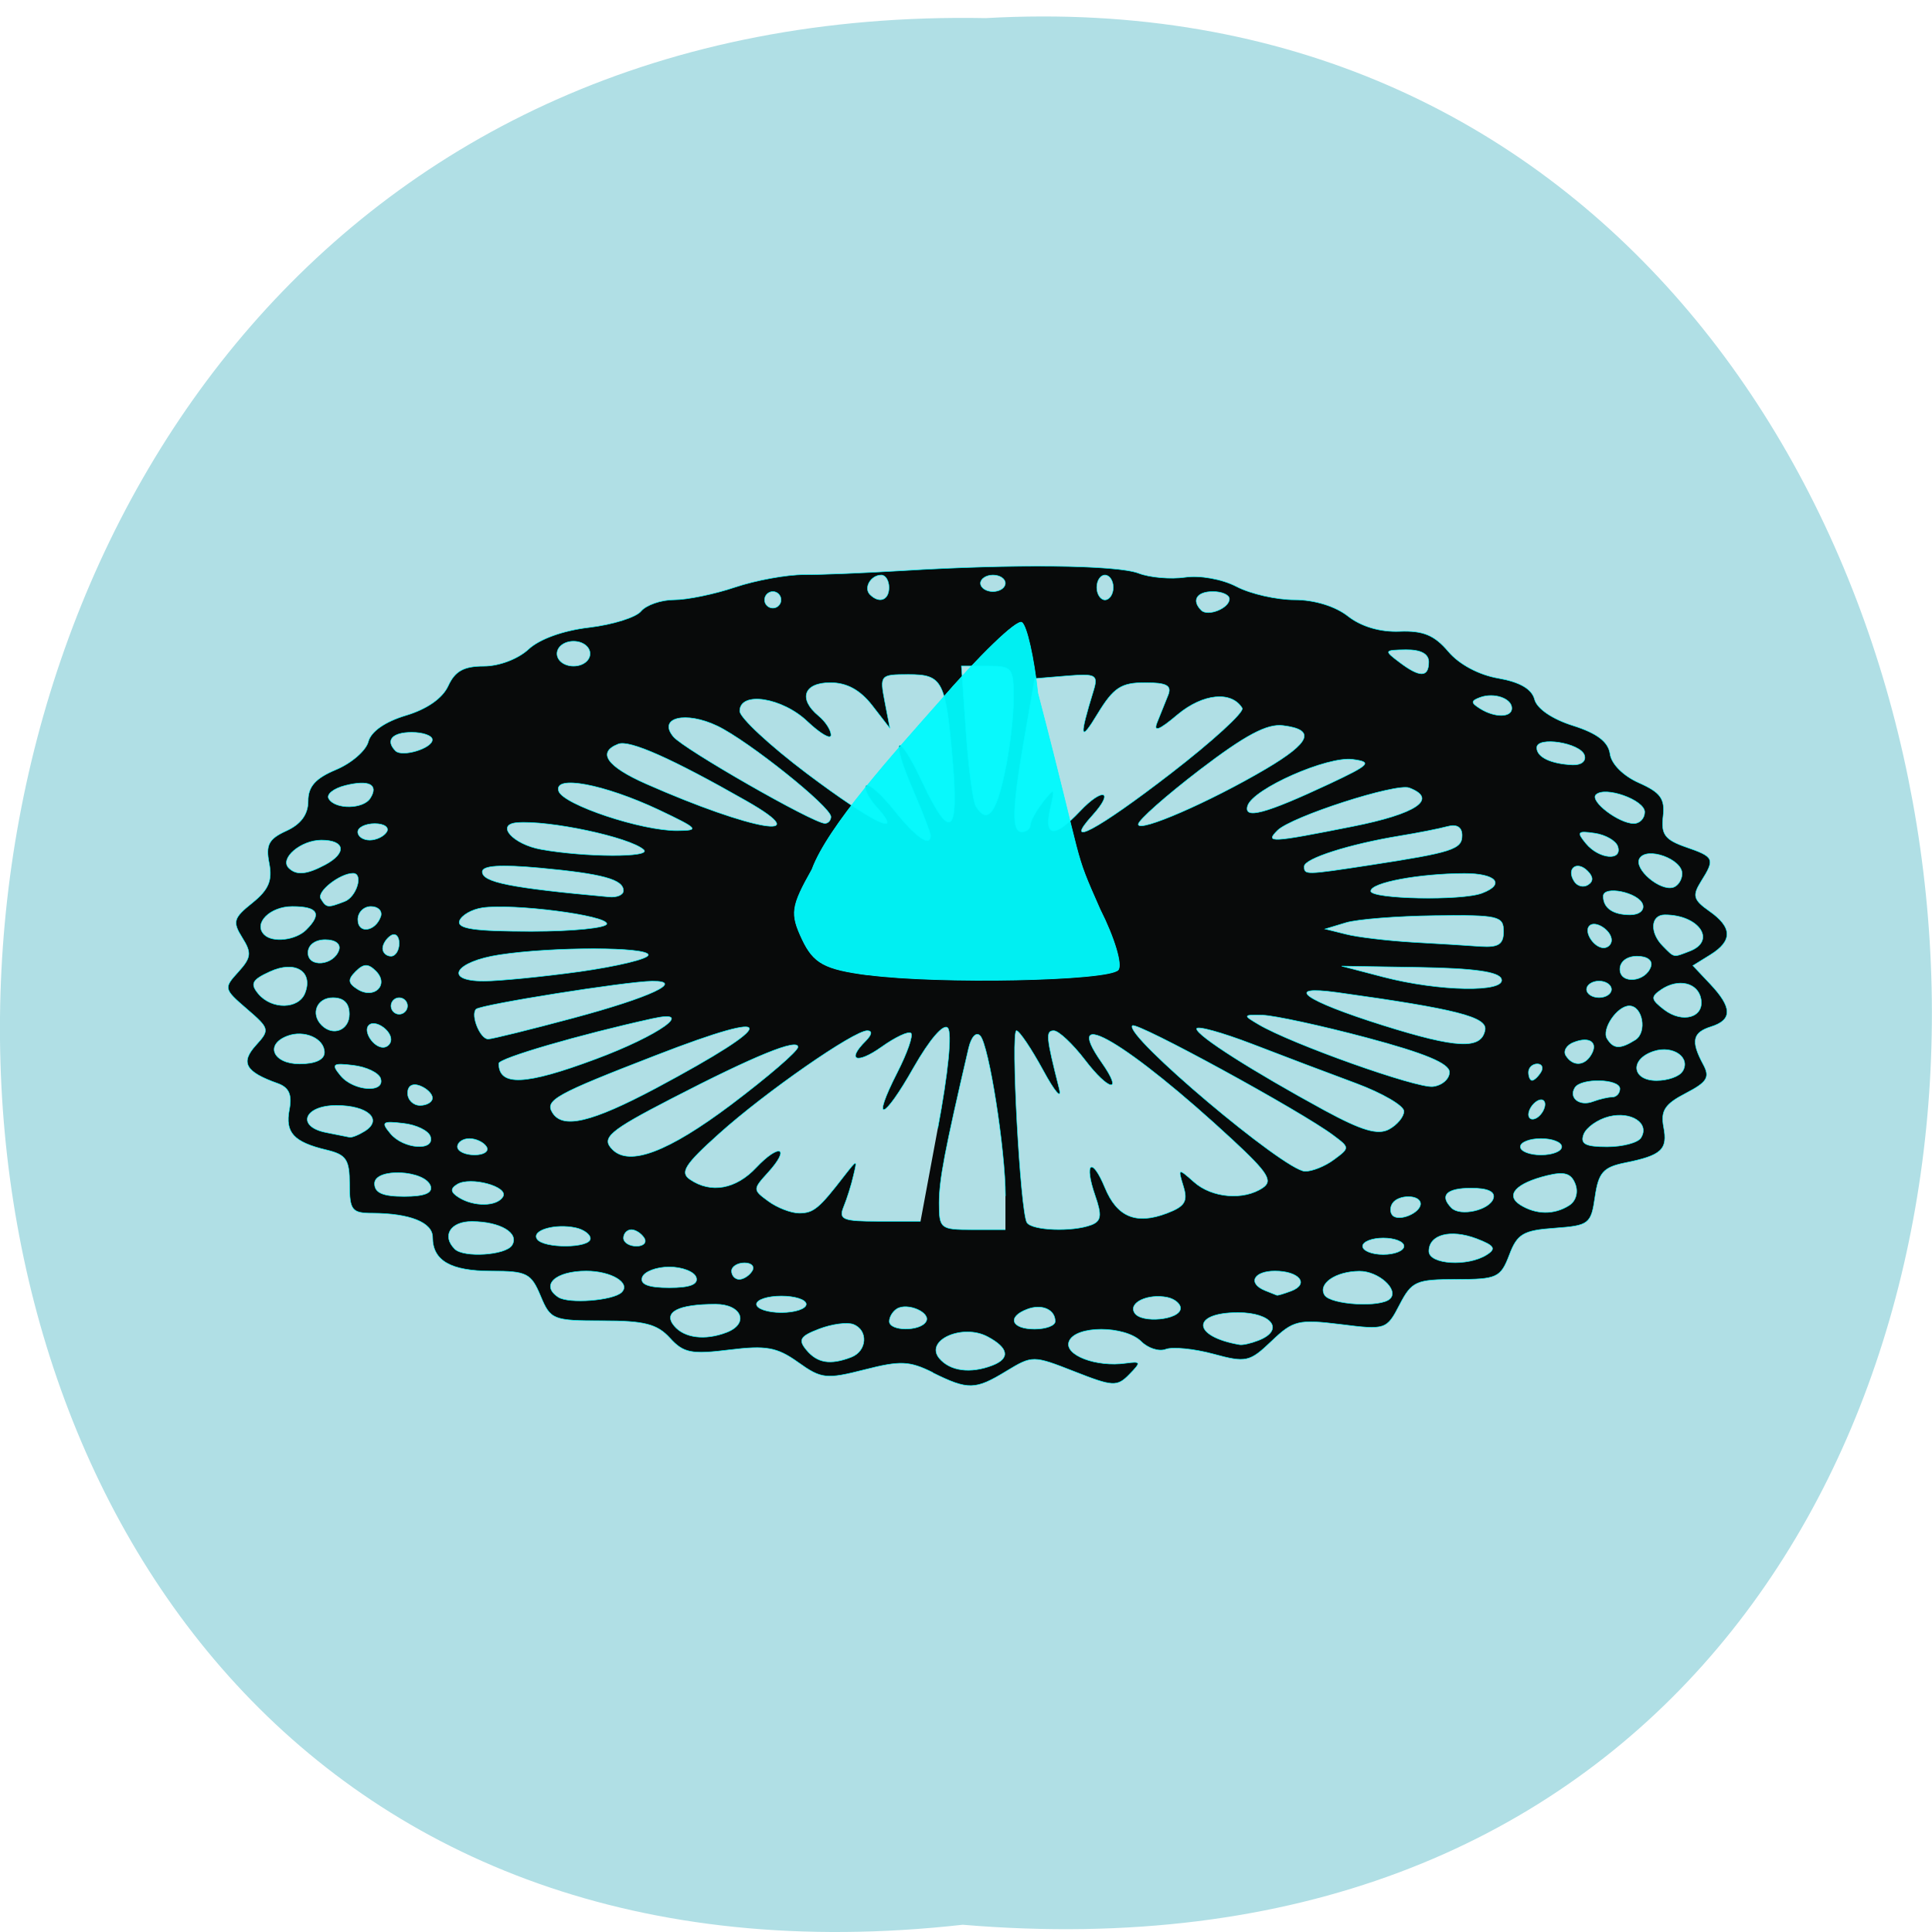 <svg xmlns="http://www.w3.org/2000/svg" viewBox="0 0 48 48"><path d="m 23.918 47.82 c -32.21 3.602 -31.762 -47.98 0.574 -47.37 c 30.07 -1.699 32.785 50.18 -0.574 47.37" fill="#b0dfe5"/><g stroke-opacity="0.957" stroke="#00f9fc" fill-opacity="0.957" transform="matrix(0.179 0 0 0.205 43.07 16.832)"><path d="m -111.14 84.23 c -3.259 -1.411 -4.528 -1.449 -9.471 -0.343 c -5.315 1.182 -5.993 1.125 -9.23 -0.896 c -2.931 -1.83 -4.44 -2.059 -9.558 -1.506 c -5.25 0.572 -6.343 0.381 -8.224 -1.43 c -1.772 -1.696 -3.543 -2.097 -9.362 -2.097 c -6.868 0 -7.218 -0.114 -8.596 -3.01 c -1.312 -2.745 -1.925 -3.01 -6.824 -3.01 c -5.643 0 -8.159 -1.258 -8.159 -4.098 c 0 -1.792 -3.15 -2.897 -8.355 -2.916 c -2.843 0 -3.172 -0.362 -3.172 -3.507 c 0 -2.993 -0.459 -3.584 -3.172 -4.155 c -4.593 -0.953 -5.796 -2.097 -5.184 -4.899 c 0.394 -1.792 -0.044 -2.669 -1.597 -3.164 c -4.506 -1.391 -5.228 -2.516 -3.062 -4.613 c 1.969 -1.887 1.925 -2.04 -1.247 -4.422 c -3.193 -2.402 -3.237 -2.516 -1.181 -4.479 c 1.794 -1.735 1.881 -2.306 0.547 -4.155 c -1.378 -1.925 -1.225 -2.383 1.4 -4.213 c 2.275 -1.601 2.8 -2.707 2.34 -4.803 c -0.503 -2.23 -0.066 -2.954 2.384 -3.927 c 2.01 -0.801 3.02 -1.982 3.02 -3.603 c 0 -1.773 1.01 -2.764 3.872 -3.812 c 2.144 -0.782 4.156 -2.306 4.484 -3.393 c 0.372 -1.239 2.319 -2.421 5.228 -3.183 c 2.909 -0.762 5.075 -2.078 5.862 -3.584 c 0.941 -1.792 2.165 -2.383 4.943 -2.383 c 2.122 0 4.746 -0.877 6.19 -2.04 c 1.509 -1.239 4.812 -2.287 8.421 -2.65 c 3.259 -0.343 6.518 -1.22 7.218 -1.982 c 0.722 -0.743 2.778 -1.372 4.593 -1.372 c 1.794 0 5.599 -0.686 8.443 -1.525 c 2.865 -0.839 7.152 -1.525 9.558 -1.525 c 2.406 0.019 8.509 -0.21 13.583 -0.477 c 15.486 -0.839 29.813 -0.705 32.853 0.305 c 1.575 0.534 4.484 0.743 6.453 0.496 c 2.056 -0.267 5.14 0.21 7.152 1.125 c 1.969 0.896 5.578 1.601 8.07 1.601 c 2.734 0 5.643 0.782 7.393 1.982 c 1.837 1.258 4.462 1.944 7.174 1.849 c 3.281 -0.114 4.834 0.457 6.759 2.44 c 1.509 1.563 4.265 2.84 6.956 3.24 c 2.975 0.457 4.637 1.296 5.01 2.554 c 0.328 1.125 2.472 2.402 5.337 3.183 c 3.368 0.934 4.9 1.963 5.14 3.431 c 0.197 1.239 1.859 2.669 4.02 3.507 c 2.997 1.163 3.631 1.925 3.347 4.06 c -0.306 2.173 0.262 2.84 3.15 3.717 c 3.981 1.201 4.09 1.43 2.1 4.193 c -1.203 1.696 -1.05 2.211 1.159 3.564 c 3.215 1.963 3.281 3.603 0.153 5.299 l -2.428 1.315 l 2.428 2.249 c 3.04 2.821 3.084 4.327 0.109 5.147 c -2.581 0.705 -2.843 1.754 -1.116 4.556 c 0.984 1.582 0.591 2.154 -2.428 3.526 c -2.865 1.296 -3.478 2.097 -3.062 4.06 c 0.612 2.764 -0.262 3.469 -5.381 4.365 c -2.997 0.534 -3.653 1.201 -4.134 4.117 c -0.547 3.298 -0.831 3.488 -5.599 3.793 c -4.353 0.267 -5.206 0.705 -6.299 3.259 c -1.203 2.745 -1.706 2.954 -7.349 2.954 c -5.578 0 -6.19 0.229 -7.874 3.069 c -1.794 3.03 -1.947 3.069 -8.18 2.383 c -5.862 -0.629 -6.584 -0.477 -9.58 2.02 c -3.062 2.554 -3.543 2.65 -8.115 1.563 c -2.669 -0.629 -5.621 -0.877 -6.562 -0.572 c -0.941 0.324 -2.472 -0.114 -3.412 -0.934 c -2.275 -1.963 -9.187 -1.982 -10.04 0 c -0.722 1.639 3.806 3.145 7.896 2.63 c 2.1 -0.248 2.144 -0.133 0.481 1.353 c -1.706 1.525 -2.275 1.487 -7.612 -0.343 c -5.731 -1.963 -5.84 -1.963 -9.449 -0.057 c -4.331 2.306 -5.293 2.325 -10.237 0.191 m 8.29 -0.877 c 2.515 -0.839 2.275 -2.116 -0.634 -3.469 c -3.478 -1.639 -8.815 0.419 -6.737 2.611 c 1.487 1.544 4.309 1.887 7.371 0.858 m -19.598 -0.991 c 2.231 -0.743 2.406 -3.279 0.306 -3.984 c -0.853 -0.286 -2.975 -0.038 -4.746 0.553 c -2.647 0.877 -2.953 1.315 -1.772 2.554 c 1.509 1.582 3.303 1.849 6.212 0.877 m 56.48 -2.02 c 3.74 -1.239 1.969 -3.393 -2.778 -3.393 c -6.54 0 -6.409 2.897 0.197 3.888 c 0.416 0.076 1.575 -0.152 2.581 -0.496 m -73.76 -0.991 c 3.172 -1.067 2.1 -3.412 -1.531 -3.412 c -5.25 0 -7.349 0.972 -5.753 2.63 c 1.4 1.468 4.287 1.792 7.284 0.782 m 27.669 -1.296 c 0.766 -1.086 -2.559 -2.364 -4.046 -1.563 c -0.591 0.324 -1.05 0.991 -1.05 1.525 c 0 1.201 4.265 1.239 5.096 0.038 m 17.936 -0.038 c 0 -1.449 -1.881 -2.154 -3.915 -1.468 c -2.822 0.934 -2.187 2.402 1.05 2.402 c 1.575 0 2.865 -0.419 2.865 -0.934 m 17.389 -1.582 c 0.022 -0.553 -0.809 -1.144 -1.837 -1.334 c -2.69 -0.477 -5.446 0.648 -4.55 1.887 c 0.919 1.315 6.365 0.858 6.387 -0.553 m -51.948 -0.496 c 0 -0.553 -1.553 -0.991 -3.456 -0.991 c -1.903 0 -3.456 0.438 -3.456 0.991 c 0 0.553 1.553 1.01 3.456 1.01 c 1.903 0 3.456 -0.457 3.456 -1.01 m -25.613 -1.449 c 1.291 -1.125 -1.444 -2.573 -4.921 -2.573 c -4.287 0 -6.409 1.716 -3.893 3.164 c 1.444 0.839 7.656 0.419 8.815 -0.591 m 106.65 0.782 c 1.269 -1.086 -1.619 -3.355 -4.265 -3.336 c -3.303 0.019 -5.796 1.525 -4.834 2.897 c 0.853 1.182 7.852 1.544 9.099 0.438 m -13.714 -0.934 c 2.559 -0.858 1.094 -2.421 -2.275 -2.421 c -2.975 0 -3.828 1.487 -1.378 2.364 c 0.787 0.267 1.531 0.534 1.64 0.572 c 0.109 0.057 1.01 -0.191 2.01 -0.515 m -82.59 -1.658 c -0.262 -0.686 -1.947 -1.258 -3.74 -1.258 c -1.815 0 -3.5 0.572 -3.762 1.258 c -0.328 0.858 0.875 1.258 3.762 1.258 c 2.865 0 4.068 -0.4 3.74 -1.258 m 7.765 -0.762 c 0.394 -0.553 -0.087 -0.991 -1.072 -0.991 c -0.984 0 -1.794 0.457 -1.794 0.991 c 0 0.553 0.481 1.01 1.072 1.01 c 0.591 0 1.4 -0.457 1.794 -1.01 m 101.95 -1.963 c 1.356 -0.743 1.094 -1.125 -1.422 -1.963 c -3.609 -1.182 -6.606 -0.496 -6.606 1.525 c 0 1.601 5.381 1.906 8.03 0.438 m -135.28 -1.163 c 1.05 -1.468 -1.619 -2.859 -5.556 -2.878 c -2.997 -0.019 -4.243 1.735 -2.406 3.336 c 1.247 1.086 7.087 0.762 7.962 -0.457 m 123.8 0.114 c 0 -0.553 -1.291 -0.991 -2.887 -0.991 c -1.575 0 -2.865 0.457 -2.865 0.991 c 0 0.553 1.291 1.01 2.865 1.01 c 1.597 0 2.887 -0.457 2.887 -1.01 m -112.93 -0.934 c 0 -0.496 -0.919 -1.086 -2.034 -1.296 c -2.843 -0.534 -6.146 0.286 -5.381 1.353 c 0.831 1.182 7.415 1.144 7.415 -0.038 m 7.481 -0.076 c -0.394 -0.553 -1.203 -1.01 -1.794 -1.01 c -0.591 0 -1.094 0.457 -1.094 1.01 c 0 0.553 0.809 0.991 1.815 0.991 c 0.984 0 1.465 -0.457 1.072 -0.991 m 50.13 -5.089 c 0 -5.566 -2.297 -18.318 -3.5 -19.423 c -0.569 -0.515 -1.247 0.133 -1.619 1.506 c -3.347 12.561 -4.068 15.897 -4.09 18.737 c 0 3.126 0.153 3.259 4.593 3.259 h 4.615 m 11.921 -0.572 c 1.4 -0.477 1.487 -1.163 0.525 -3.584 c -1.575 -3.984 -0.459 -4.765 1.356 -0.934 c 1.684 3.564 4.331 4.518 8.596 3.107 c 2.537 -0.839 2.953 -1.449 2.297 -3.298 c -0.766 -2.173 -0.722 -2.192 1.465 -0.496 c 2.494 1.944 6.912 2.268 9.558 0.705 c 1.444 -0.839 0.722 -1.83 -4.112 -5.756 c -14.502 -11.742 -24.08 -16.698 -18.242 -9.416 c 3.04 3.774 1.028 3.507 -2.319 -0.324 c -1.706 -1.944 -3.653 -3.545 -4.331 -3.545 c -1.159 0 -1.072 0.762 0.744 7.03 c 0.394 1.391 -0.612 0.362 -2.231 -2.249 c -1.64 -2.63 -3.303 -4.784 -3.697 -4.784 c -0.831 0 0.525 21.939 1.444 23.255 c 0.7 0.972 6.321 1.163 8.946 0.286 m -21.304 -11.704 c 1.444 -6.71 2.01 -11.627 1.378 -12.18 c -0.612 -0.534 -2.515 1.411 -4.725 4.784 c -4.2 6.5 -5.971 6.957 -2.253 0.591 c 1.356 -2.325 2.209 -4.441 1.881 -4.727 c -0.328 -0.286 -2.187 0.477 -4.112 1.677 c -3.456 2.135 -4.9 1.62 -2.144 -0.762 c 0.831 -0.743 0.919 -1.22 0.175 -1.22 c -1.859 0 -14.174 7.472 -20.582 12.504 c -4.746 3.717 -5.446 4.689 -4.02 5.528 c 2.909 1.735 6.387 1.182 9.209 -1.449 c 3.237 -2.993 4.79 -2.44 1.64 0.591 c -2.144 2.059 -2.144 2.116 0.044 3.507 c 1.225 0.782 3.15 1.43 4.265 1.43 c 2.01 0 2.778 -0.572 6.278 -4.537 c 1.794 -2 1.794 -2 1.247 0 c -0.284 1.106 -0.897 2.802 -1.356 3.774 c -0.722 1.544 -0.109 1.754 4.921 1.754 h 5.753 m 69.4 -2.116 c 0 -1.144 -3.106 -1.163 -3.915 -0.038 c -0.35 0.477 -0.328 1.125 0.044 1.449 c 0.897 0.782 3.872 -0.305 3.872 -1.411 m 10.11 -0.648 c 0.306 -0.82 -0.766 -1.258 -3.084 -1.258 c -3.434 0 -4.44 0.896 -2.734 2.402 c 1.225 1.067 5.271 0.286 5.818 -1.144 m 10.521 0.839 c 0.941 -0.515 1.291 -1.601 0.853 -2.592 c -0.569 -1.296 -1.509 -1.544 -3.915 -1.029 c -4.353 0.934 -5.862 2.383 -3.718 3.564 c 2.165 1.182 4.703 1.22 6.781 0.057 m -147.99 -1.048 c 0.875 -1.22 -4.528 -2.497 -6.365 -1.506 c -0.984 0.534 -0.919 0.953 0.219 1.582 c 2.1 1.163 5.315 1.125 6.146 -0.076 m -10.04 -1.296 c -0.744 -1.963 -7.787 -2.249 -7.787 -0.305 c 0 1.125 1.137 1.563 4.112 1.563 c 2.8 0 3.981 -0.4 3.675 -1.258 m 125.38 -3.202 c 2.209 -1.43 2.209 -1.449 -0.066 -2.935 c -4.44 -2.916 -27.319 -13.819 -27.91 -13.305 c -1.269 1.106 21.11 17.593 23.951 17.651 c 0.984 0.019 2.8 -0.61 4.02 -1.411 m -117.61 -1.563 c -0.394 -0.553 -1.465 -0.991 -2.384 -0.991 c -0.897 0 -1.662 0.438 -1.662 0.991 c 0 0.553 1.072 0.991 2.384 0.991 c 1.291 0 2.056 -0.438 1.662 -0.991 m 33.925 -5.089 c 5.096 -3.355 9.296 -6.5 9.296 -6.995 c 0 -1.086 -6.02 1.048 -17.586 6.271 c -8.662 3.908 -9.777 4.746 -8.159 6.157 c 2.362 2.059 7.721 0.286 16.448 -5.432 m 115.31 5.089 c 0 -0.553 -1.291 -0.991 -2.887 -0.991 c -1.575 0 -2.865 0.438 -2.865 0.991 c 0 0.553 1.291 0.991 2.865 0.991 c 1.597 0 2.887 -0.438 2.887 -0.991 m -157.03 -1.258 c -0.262 -0.686 -1.947 -1.411 -3.762 -1.582 c -2.909 -0.305 -3.128 -0.152 -1.794 1.239 c 1.794 1.906 6.256 2.173 5.556 0.343 m 168.03 0.172 c 1.247 -1.754 -1.356 -3.24 -4.44 -2.573 c -1.575 0.343 -3.15 1.315 -3.522 2.154 c -0.503 1.163 0.241 1.506 3.259 1.506 c 2.165 0 4.287 -0.496 4.703 -1.086 m -177.11 -0.82 c 2.537 -1.411 0.372 -3.107 -3.959 -3.107 c -4.55 0 -5.621 2.592 -1.378 3.298 c 1.444 0.248 2.865 0.496 3.172 0.553 c 0.328 0.076 1.291 -0.267 2.165 -0.743 m 144.21 -2.402 c 0 -0.667 -2.997 -2.192 -6.628 -3.374 c -3.653 -1.182 -10.127 -3.317 -14.414 -4.765 c -4.265 -1.43 -7.765 -2.268 -7.743 -1.849 c 0.044 0.839 7.721 5.108 17.783 9.893 c 5.162 2.44 7.371 3.01 8.924 2.287 c 1.137 -0.534 2.078 -1.525 2.078 -2.192 m -103.85 -2.783 c 17.323 -8.08 17.323 -9.855 0 -3.984 c -13.933 4.708 -15.42 5.432 -14.349 6.938 c 1.422 2.02 5.424 1.182 14.349 -2.954 m 123.43 1.944 c 0 -0.553 -0.503 -0.724 -1.137 -0.381 c -0.634 0.343 -1.159 1.067 -1.159 1.62 c 0 0.553 0.525 0.724 1.159 0.4 c 0.634 -0.343 1.137 -1.086 1.137 -1.639 m -154.42 -0.762 c 0 -0.496 -0.766 -1.163 -1.728 -1.487 c -1.05 -0.343 -1.728 0 -1.728 0.896 c 0 0.82 0.787 1.487 1.728 1.487 c 0.962 0 1.728 -0.419 1.728 -0.896 m 163.74 -0.114 c 0.591 0 1.072 -0.457 1.072 -1.01 c 0 -1.22 -5.403 -1.334 -6.256 -0.133 c -0.897 1.258 0.678 2.306 2.537 1.677 c 0.875 -0.286 2.078 -0.534 2.647 -0.534 m -170.94 -2.268 c -0.262 -0.686 -1.969 -1.391 -3.784 -1.582 c -2.887 -0.305 -3.106 -0.152 -1.772 1.258 c 1.794 1.887 6.234 2.154 5.556 0.324 m 148.36 -0.743 c 0 -1.067 -3.412 -2.306 -11.527 -4.193 c -6.321 -1.468 -12.818 -2.688 -14.392 -2.726 c -2.756 -0.057 -2.778 0 -0.591 1.125 c 4.571 2.364 21.96 7.758 24.21 7.529 c 1.269 -0.133 2.297 -0.915 2.297 -1.735 m -118.55 -1.582 c 8.88 -2.878 14.02 -6.1 7.918 -4.918 c -10.11 1.944 -21.326 4.803 -21.326 5.432 c 0 2.802 3.697 2.65 13.408 -0.515 m 131.24 1.582 c 0.394 -0.553 0.153 -1.01 -0.503 -1.01 c -0.678 0 -1.225 0.457 -1.225 1.01 c 0 0.553 0.219 0.991 0.503 0.991 c 0.284 0 0.831 -0.438 1.225 -0.991 m 19.664 -0.095 c 1.181 -1.677 -1.291 -3.202 -3.981 -2.459 c -3.39 0.953 -3.106 3.564 0.372 3.564 c 1.553 0 3.172 -0.496 3.587 -1.106 m -188.48 -2.306 c 0 -1.696 -2.822 -2.783 -5.184 -1.982 c -3.128 1.048 -1.947 3.374 1.728 3.374 c 2.187 0 3.456 -0.515 3.456 -1.391 m 175.79 0.324 c 1.072 -1.506 -0.153 -2.306 -2.362 -1.563 c -1.028 0.324 -1.531 1.067 -1.137 1.62 c 0.941 1.315 2.559 1.296 3.5 -0.057 m -166.56 -1.887 c 0 -1.182 -2.253 -2.459 -3.084 -1.735 c -0.831 0.724 0.634 2.688 1.99 2.688 c 0.591 0 1.094 -0.438 1.094 -0.953 m 151.86 -1.144 c 0.35 -1.582 -4 -2.554 -20.495 -4.556 c -7.677 -0.934 -4.637 0.972 6.343 3.984 c 10.215 2.802 13.627 2.954 14.15 0.572 m 20.867 1.182 c 1.662 -0.934 1.01 -4.117 -0.853 -4.117 c -1.684 0 -3.893 2.84 -3.084 3.984 c 0.897 1.258 1.815 1.296 3.937 0.133 m -147.4 -2.65 c 10.674 -2.497 15.574 -4.498 10.915 -4.46 c -3.631 0.038 -23.776 2.84 -24.432 3.393 c -0.787 0.705 0.547 3.622 1.684 3.622 c 0.503 0 5.818 -1.144 11.833 -2.554 m -31.1 -0.457 c 0 -1.334 -0.766 -2 -2.297 -2 c -2.231 0 -3.128 1.963 -1.553 3.336 c 1.597 1.391 3.85 0.591 3.85 -1.334 m 187.6 -1.868 c -0.416 -1.963 -3.15 -2.516 -5.512 -1.125 c -1.509 0.896 -1.444 1.201 0.394 2.44 c 2.581 1.716 5.621 0.934 5.118 -1.315 m -179.53 0.858 c 0 -0.553 -0.525 -0.991 -1.159 -0.991 c -0.634 0 -1.137 0.457 -1.137 0.991 c 0 0.553 0.503 1.01 1.137 1.01 c 0.634 0 1.159 -0.457 1.159 -1.01 m -14.217 -1.563 c 1.159 -2.63 -1.4 -3.984 -4.878 -2.592 c -2.494 0.991 -2.778 1.468 -1.619 2.688 c 1.859 1.944 5.621 1.887 6.496 -0.095 m 9.843 -2.65 c -1.072 -0.934 -1.706 -0.934 -2.822 0.038 c -1.137 0.991 -1.072 1.43 0.284 2.173 c 2.319 1.239 4.396 -0.572 2.537 -2.211 m 171.48 2.211 c 0 -0.553 -0.766 -1.01 -1.728 -1.01 c -0.941 0 -1.728 0.457 -1.728 1.01 c 0 0.553 0.787 0.991 1.728 0.991 c 0.962 0 1.728 -0.438 1.728 -0.991 m -15.267 -1.258 c -0.328 -0.877 -3.806 -1.296 -11.33 -1.411 l -10.849 -0.152 l 5.753 1.315 c 7.787 1.773 17.06 1.906 16.427 0.248 m -127.93 -0.896 c 5.228 -0.648 9.515 -1.544 9.515 -2.02 c 0 -0.991 -13.255 -1.01 -20.648 -0.019 c -6.212 0.82 -7.852 3.183 -2.209 3.183 c 2.122 0 8.115 -0.515 13.343 -1.144 m 148.67 -0.61 c 0.284 -0.743 -0.503 -1.258 -1.925 -1.258 c -1.4 0 -2.384 0.648 -2.384 1.582 c 0 1.849 3.587 1.582 4.309 -0.324 m -182.09 -2 c 0.284 -0.743 -0.503 -1.258 -1.903 -1.258 c -1.422 0 -2.406 0.648 -2.406 1.582 c 0 1.849 3.587 1.563 4.309 -0.324 m 8.355 -0.82 c 0 -0.858 -0.503 -1.277 -1.137 -0.953 c -0.634 0.343 -1.159 1.048 -1.159 1.582 c 0 0.515 0.525 0.934 1.159 0.934 c 0.634 0 1.137 -0.705 1.137 -1.563 m 179.12 0.953 c 3.762 -1.258 1.291 -4.403 -3.456 -4.403 c -1.99 0 -2.144 2.173 -0.241 3.812 c 1.597 1.411 1.378 1.372 3.697 0.591 m -25.832 -2.402 c 0 -1.849 -0.744 -2 -9.515 -1.906 c -5.228 0.057 -10.805 0.438 -12.38 0.858 l -2.887 0.762 l 2.887 0.629 c 1.575 0.362 5.731 0.782 9.209 0.972 c 3.5 0.172 7.765 0.4 9.515 0.515 c 2.472 0.133 3.172 -0.267 3.172 -1.83 m 14.983 1.067 c 0 -1.182 -2.253 -2.459 -3.084 -1.735 c -0.809 0.724 0.634 2.669 1.99 2.669 c 0.591 0 1.094 -0.419 1.094 -0.934 m -181.17 -1.258 c 2.231 -1.944 1.619 -2.821 -1.947 -2.821 c -3.106 0 -5.446 2.059 -3.893 3.412 c 1.159 1.01 4.375 0.686 5.84 -0.591 m 10.346 -1.62 c 0.241 -0.667 -0.372 -1.201 -1.378 -1.201 c -1.01 0 -1.815 0.724 -1.815 1.582 c 0 1.792 2.472 1.468 3.193 -0.381 m 31.366 0.896 c 0 -1.029 -12.971 -2.478 -17.258 -1.944 c -1.487 0.191 -2.931 0.915 -3.193 1.601 c -0.35 0.953 2.122 1.258 9.996 1.258 c 5.753 0 10.455 -0.419 10.455 -0.915 m 143.79 -2.345 c -0.547 -1.449 -5.49 -2.345 -5.49 -0.991 c 0 1.43 1.356 2.249 3.74 2.249 c 1.269 0 2.01 -0.553 1.75 -1.258 m -180.17 -0.362 c 1.662 -0.553 2.647 -3.412 1.159 -3.412 c -1.815 0 -5.075 2.23 -4.484 3.069 c 0.787 1.125 0.941 1.144 3.325 0.343 m 38.693 -1.296 c 0 -1.372 -2.887 -2.059 -11.615 -2.764 c -5.468 -0.438 -7.984 -0.286 -7.984 0.457 c 0 1.277 3.893 1.963 17.586 3.05 c 1.116 0.095 2.01 -0.248 2.01 -0.743 m 119.19 0.286 c 3.281 -1.086 1.925 -2.402 -2.494 -2.383 c -6.256 0.019 -12.971 1.106 -12.971 2.135 c 0 0.972 12.664 1.201 15.464 0.248 m 14.633 -2.688 c -1.487 -1.296 -2.997 -0.305 -1.881 1.239 c 0.416 0.61 1.291 0.801 1.925 0.457 c 0.787 -0.419 0.766 -0.991 -0.044 -1.696 m 13.12 0.324 c 0 -1.773 -4.878 -3.298 -5.906 -1.849 c -0.875 1.258 2.865 4.04 4.703 3.507 c 0.656 -0.191 1.203 -0.934 1.203 -1.658 m -188.35 -1.067 c 3.062 -1.43 2.8 -2.993 -0.525 -2.993 c -2.843 0 -5.84 2.23 -4.528 3.374 c 1.05 0.915 2.472 0.82 5.05 -0.381 m 145.13 0.019 c 11.352 -1.525 12.686 -1.906 12.686 -3.584 c 0 -1.01 -0.744 -1.391 -2.034 -1.086 c -1.116 0.267 -4.09 0.782 -6.628 1.144 c -6.934 0.991 -13.255 2.745 -13.255 3.698 c 0 1.048 0.109 1.048 9.23 -0.172 m -100.9 -1.849 c -1.947 -1.525 -13.189 -3.603 -17.608 -3.279 c -3.02 0.229 -0.525 2.63 3.347 3.24 c 6.146 0.972 15.486 0.991 14.261 0.038 m 135.2 -0.4 c -0.262 -0.686 -1.706 -1.411 -3.215 -1.601 c -2.384 -0.305 -2.537 -0.152 -1.203 1.258 c 1.794 1.887 5.096 2.154 4.418 0.343 m -170.87 -1.754 c 0.394 -0.553 -0.35 -1.01 -1.662 -1.01 c -1.291 0 -2.362 0.457 -2.362 1.01 c 0 0.553 0.744 0.991 1.662 0.991 c 0.897 0 1.969 -0.438 2.362 -0.991 m 75.48 0.438 c 0 -0.324 -1.094 -2.821 -2.45 -5.566 c -3.259 -6.576 -2.144 -7.339 1.312 -0.896 c 3.828 7.11 5.075 6.405 4.221 -2.364 c -0.962 -9.969 -1.378 -10.693 -6.168 -10.693 c -3.893 0 -3.981 0.076 -3.281 3.259 l 0.722 3.259 l -2.45 -2.764 c -1.684 -1.887 -3.522 -2.764 -5.818 -2.764 c -3.697 0 -4.484 1.963 -1.64 4.02 c 0.962 0.686 1.728 1.735 1.728 2.325 c 0 0.591 -1.444 -0.152 -3.237 -1.62 c -3.5 -2.935 -9.427 -3.736 -9.427 -1.277 c 0 0.782 4.178 4.174 9.274 7.529 c 9.23 6.06 13.736 7.949 9.733 4.098 c -1.159 -1.125 -1.815 -2.268 -1.444 -2.592 c 0.35 -0.305 2.122 1.048 3.915 3.03 c 2.997 3.259 5.01 4.479 5.01 3.01 m 58.51 -1.086 c 8.946 -1.544 11.986 -3.336 7.94 -4.689 c -1.837 -0.61 -16.383 3.488 -18.308 5.166 c -1.75 1.525 -0.962 1.487 10.368 -0.477 m -96.22 -2.02 c -7.612 -3.126 -14.677 -4.289 -13.911 -2.268 c 0.634 1.639 11.527 4.822 16.47 4.784 c 3.172 -0.019 2.953 -0.229 -2.559 -2.516 m 12.183 -1.067 c -10.346 -5.147 -16.23 -7.434 -17.805 -6.919 c -2.997 1.01 -1.619 2.726 3.872 4.842 c 14.699 5.661 23.929 7.05 13.933 2.078 m 39.37 2.916 c 0 -0.438 0.787 -1.696 1.728 -2.764 c 1.662 -1.849 1.728 -1.811 1.028 0.82 c -0.875 3.431 0.612 3.526 4.156 0.248 c 3.172 -2.935 4.812 -2.478 1.728 0.496 c -4.265 4.098 0.656 1.811 10.871 -5.07 c 5.774 -3.888 10.237 -7.453 9.908 -7.91 c -1.487 -2.116 -5.446 -1.773 -8.946 0.762 c -2.625 1.944 -3.434 2.192 -2.843 0.934 c 0.437 -0.972 1.116 -2.44 1.509 -3.279 c 0.525 -1.163 -0.197 -1.506 -3.237 -1.506 c -3.303 0 -4.353 0.61 -6.562 3.774 c -2.45 3.545 -2.581 2.935 -0.547 -2.84 c 0.656 -1.887 0.306 -2.04 -3.718 -1.754 l -4.462 0.324 l -1.4 7.03 c -1.75 8.825 -1.837 11.551 -0.372 11.551 c 0.634 0 1.159 -0.381 1.159 -0.82 m 32.722 -6.824 c 6.234 -3.221 6.912 -4.746 2.362 -5.242 c -2.231 -0.248 -5.25 1.163 -11.571 5.375 c -4.703 3.145 -8.53 6.1 -8.53 6.595 c 0 1.067 9.93 -2.707 17.739 -6.729 m -60.39 5.814 c 0 -1.201 -11.44 -9.188 -15.749 -10.998 c -4.418 -1.849 -8.334 -1.029 -6.124 1.296 c 1.444 1.506 19.358 10.465 21.02 10.503 c 0.459 0.019 0.853 -0.362 0.853 -0.801 m 112.95 -0.572 c 0 -1.468 -5.534 -3.183 -6.781 -2.097 c -0.875 0.782 3.193 3.488 5.271 3.488 c 0.831 0 1.509 -0.629 1.509 -1.391 m -88.85 -4.689 c 0.7 -2.783 1.247 -6.843 1.247 -9.04 c 0 -3.774 -0.153 -3.965 -3.609 -3.965 h -3.631 l 0.634 7.968 c 0.35 4.384 0.962 8.444 1.378 9.04 c 1.553 2.173 2.778 0.953 3.981 -4 m 45.06 1.277 c 5.709 -2.345 6.02 -2.65 3.259 -2.974 c -3.5 -0.419 -13.846 3.564 -14.589 5.623 c -0.591 1.696 2.472 0.972 11.33 -2.65 m -133.08 1.716 c 1.181 -1.639 -0.197 -2.249 -3.5 -1.525 c -1.64 0.362 -2.669 1.086 -2.275 1.62 c 0.919 1.315 4.834 1.258 5.774 -0.095 m 168.51 -5.204 c -0.569 -1.487 -6.628 -2.325 -6.628 -0.896 c 0 1.144 1.969 1.963 4.987 2.078 c 1.203 0.038 1.925 -0.457 1.64 -1.182 m -159.91 -1.868 c 0 -0.496 -1.291 -0.896 -2.865 -0.896 c -2.712 0 -3.697 0.972 -2.253 2.249 c 0.941 0.801 5.118 -0.305 5.118 -1.353 m 149.83 -3.812 c 0 -1.201 -2.472 -1.944 -4.418 -1.315 c -1.291 0.419 -1.291 0.648 0 1.353 c 2.034 1.125 4.418 1.106 4.418 -0.038 m -11.527 -5.604 c 0 -0.991 -1.094 -1.506 -3.172 -1.487 c -3.04 0.038 -3.062 0.095 -0.919 1.506 c 2.843 1.887 4.09 1.868 4.09 -0.038 m -116.41 -0.991 c 0 -0.839 -1.01 -1.506 -2.297 -1.506 c -1.291 0 -2.297 0.667 -2.297 1.506 c 0 0.839 1.01 1.506 2.297 1.506 c 1.291 0 2.297 -0.667 2.297 -1.506 m 88.74 -6.633 c 0 -0.496 -1.028 -0.896 -2.297 -0.896 c -2.253 0 -2.997 1.067 -1.619 2.268 c 0.919 0.801 3.915 -0.248 3.915 -1.372 m -62.23 0.114 c 0 -0.553 -0.503 -1.01 -1.137 -1.01 c -0.634 0 -1.159 0.457 -1.159 1.01 c 0 0.553 0.525 0.991 1.159 0.991 c 0.634 0 1.137 -0.457 1.137 -0.991 m 14.983 -1.506 c 0 -0.839 -0.481 -1.506 -1.072 -1.506 c -1.465 0 -2.494 1.563 -1.575 2.364 c 1.291 1.125 2.647 0.686 2.647 -0.858 m 31.13 0 c 0 -0.839 -0.525 -1.506 -1.159 -1.506 c -0.634 0 -1.137 0.667 -1.137 1.506 c 0 0.82 0.525 1.506 1.137 1.506 c 0.634 0 1.159 -0.686 1.159 -1.506 m -14.983 -0.515 c 0 -0.553 -0.766 -0.991 -1.728 -0.991 c -0.941 0 -1.728 0.457 -1.728 0.991 c 0 0.553 0.787 1.01 1.728 1.01 c 0.962 0 1.728 -0.457 1.728 -1.01" stroke-width="0.07"/><path d="m -120.17 36.05 c -5.993 -0.686 -7.524 -1.411 -9.099 -4.308 c -1.684 -3.126 -1.553 -3.965 1.356 -8.482 c 2.187 -5.204 11.33 -14.03 17.498 -20.13 c 5.709 -5.795 10.936 -10.198 11.636 -9.797 c 0.678 0.4 1.684 4.27 2.209 8.578 c 6.628 22.17 4.725 18.451 8.64 26.19 c 1.99 3.431 3.128 6.748 2.515 7.339 c -1.378 1.315 -24.87 1.735 -34.778 0.591" fill="#00f9fc" stroke-width="0.087"/></g></svg>